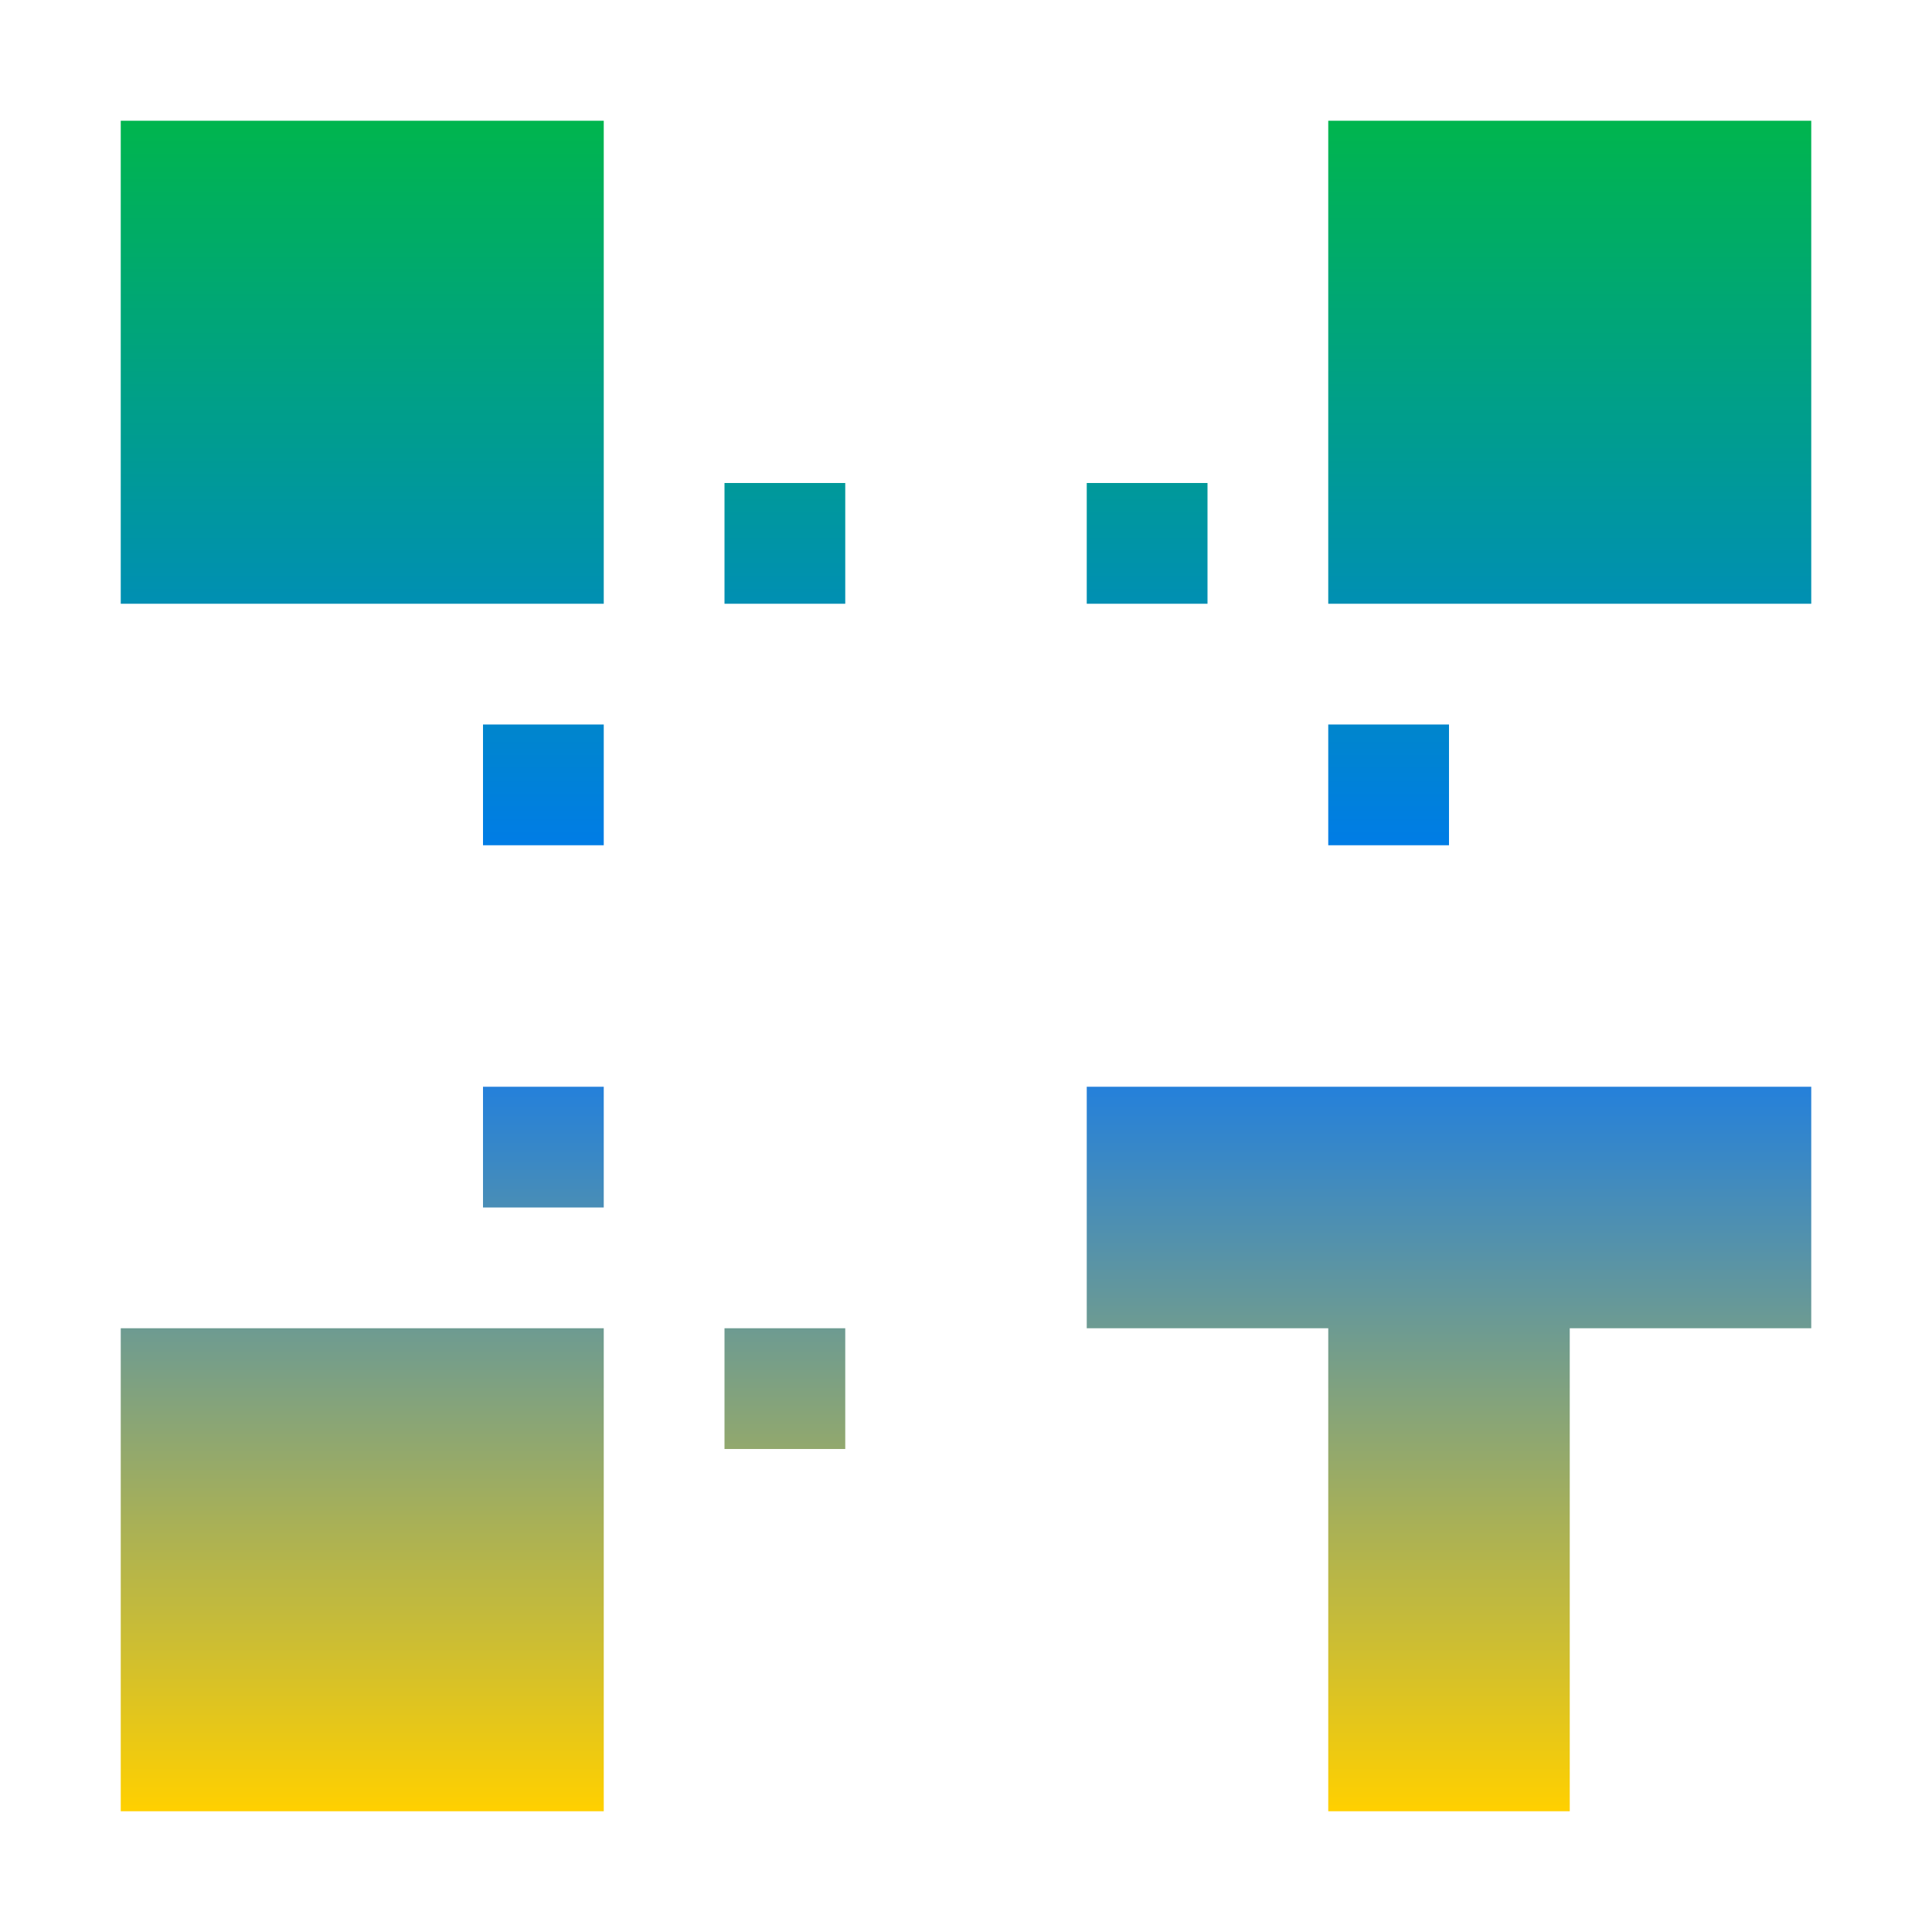 <svg xmlns="http://www.w3.org/2000/svg" xmlns:xlink="http://www.w3.org/1999/xlink" width="16" height="16" viewBox="0 0 16 16" version="1.1"><defs><linearGradient id="linear0" x1="0%" x2="0%" y1="0%" y2="100%"><stop offset="0%" style="stop-color:#00b54e; stop-opacity:1"/><stop offset="50%" style="stop-color:#0073ff; stop-opacity:1"/><stop offset="100%" style="stop-color:#ffd000; stop-opacity:1"/></linearGradient></defs><g id="surface1"><path style=" stroke:none;fill-rule:nonzero;fill:url(#linear0);fill-opacity:1;" d="M 1 1 L 1 5 L 5 5 L 5 1 Z M 11 1 L 11 5 L 15 5 L 15 1 Z M 6 4 L 6 5 L 7 5 L 7 4 Z M 9 4 L 9 5 L 10 5 L 10 4 Z M 4 6 L 4 7 L 5 7 L 5 6 Z M 11 6 L 11 7 L 12 7 L 12 6 Z M 4 9 L 4 10 L 5 10 L 5 9 Z M 9 9 L 9 11 L 11 11 L 11 15 L 13 15 L 13 11 L 15 11 L 15 9 Z M 1 11 L 1 15 L 5 15 L 5 11 Z M 6 11 L 6 12 L 7 12 L 7 11 Z M 6 11 "/></g></svg>
